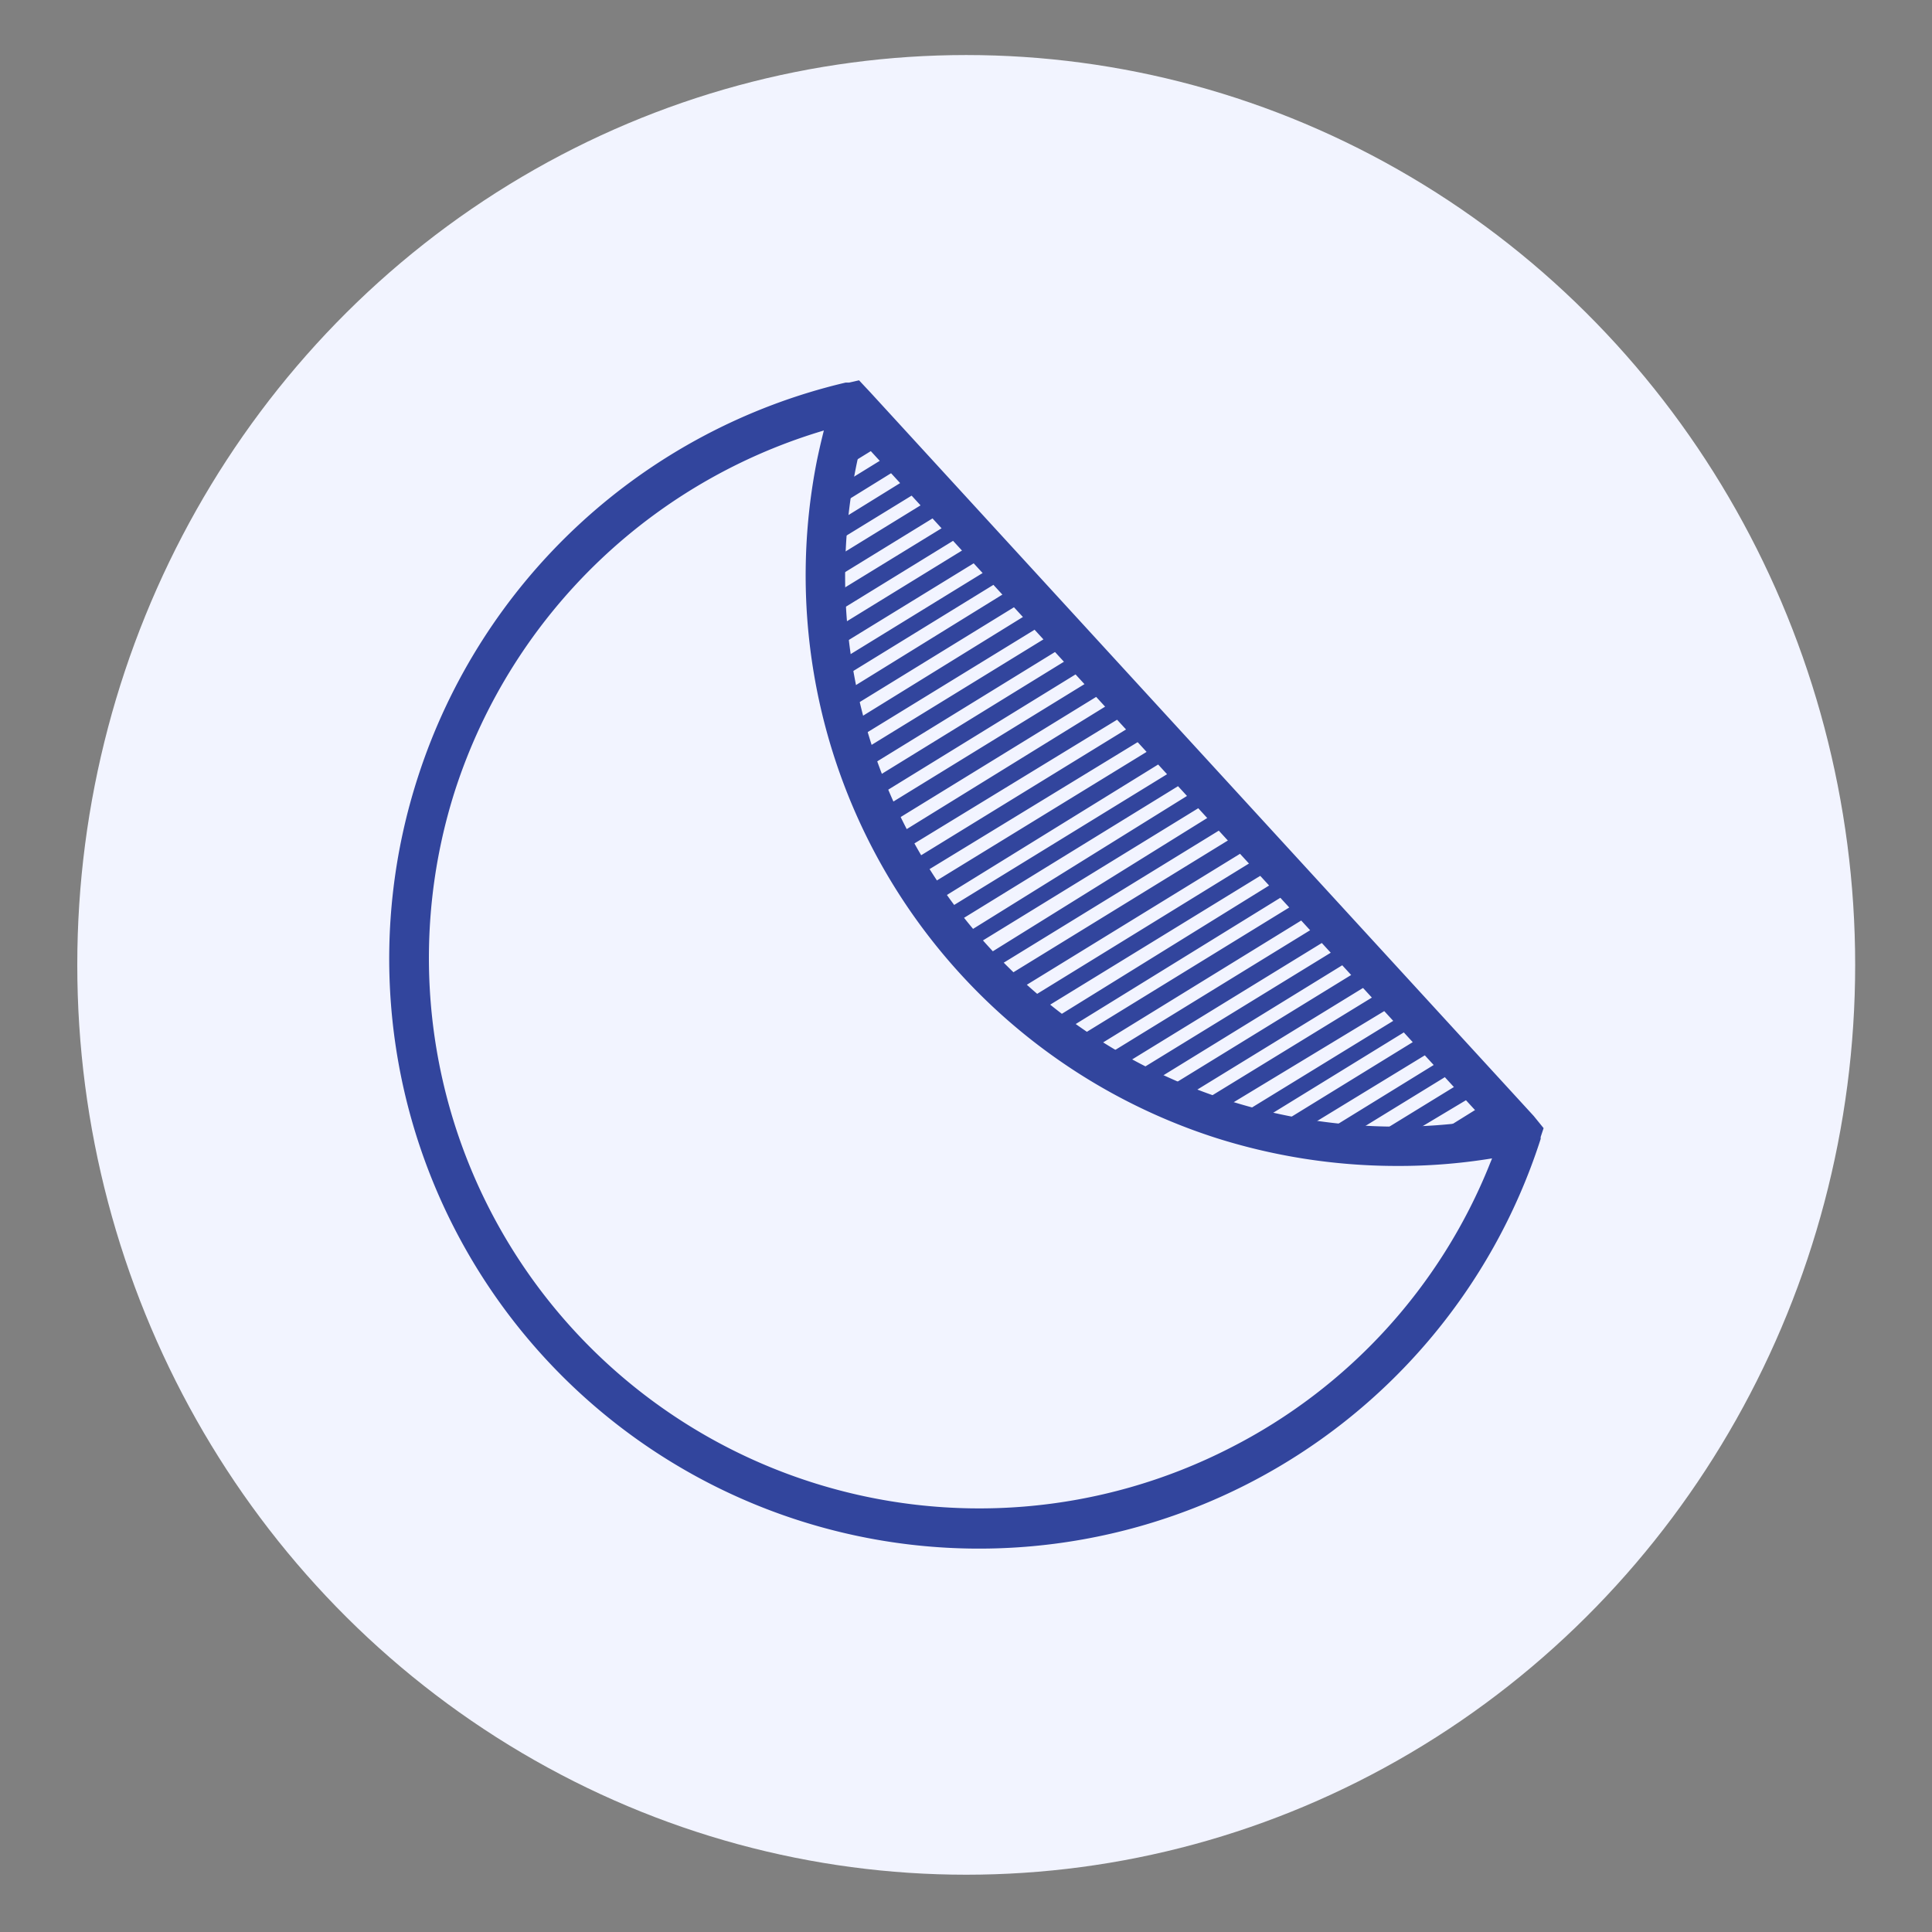 <svg id="Layer_1" data-name="Layer 1" xmlns="http://www.w3.org/2000/svg" viewBox="0 0 86 86"><rect x="0" y="0" width="86" height="86" fill="#808080" stroke="none"/><defs><style>.cls-1{fill:#f2f4ff;}.cls-2{fill:none;}.cls-2,.cls-3{stroke:#32459d;stroke-miterlimit:10;}.cls-3{fill:#32459d;stroke-width:0.25px;}</style></defs><title>Residue</title><g id="Layer_4_copy_3" data-name="Layer 4 copy 3"><ellipse class="cls-1" cx="43.01" cy="42.95" rx="39.57" ry="40.5"/></g><path class="cls-2" d="M67.89,50,38.37,17.8l-.3-.32-.22.05-.15,0A25.85,25.85,0,0,0,19.08,34.74a25.75,25.75,0,0,0,49,15.88l0-.09.07-.21Zm-.86.17a24.09,24.09,0,0,1-4.93.48,25.28,25.28,0,0,1-7.58-1.19,25,25,0,0,1-16.4-30.82ZM55,64.89A25,25,0,0,1,19.79,35a25.13,25.13,0,0,1,17.39-16.5l.21-.06c-.21.71-.38,1.42-.53,2.13A25.8,25.8,0,0,0,54.29,50.18a26.15,26.15,0,0,0,7.8,1.22,25.21,25.21,0,0,0,4.6-.39l.5-.09c-.13.36-.26.72-.41,1.08A24.81,24.81,0,0,1,55,64.89Z"/><path class="cls-3" d="M67.9,50l-.16-.18-.58-.62-.34-.38-.57-.62-.34-.37-.57-.63L65,46.84l-.56-.62-.35-.38-.57-.62-.34-.37-.57-.62-.35-.38-.56-.62-.35-.38-.57-.62-.34-.37-.57-.62-.35-.38-.57-.62-.34-.38L58,39.24l-.34-.37-.57-.62-.35-.38-.57-.62-.34-.37-.57-.63L55,35.88l-.57-.62L54,34.88l-.57-.62-.34-.37-.57-.62-.35-.38-.56-.62-.35-.38-.57-.62-.34-.37-.57-.62-.35-.38-.56-.62-.35-.38L48,28.28l-.34-.37-.57-.62-.35-.38-.57-.62-.34-.38-.57-.62-.34-.37-.57-.62L44,23.92l-.57-.62-.34-.37-.57-.63-.34-.37-.57-.62-.34-.37-.58-.63-.34-.37-.57-.62-.34-.38-.57-.62L38.51,18l-1.18.72c-.07.24-.13.47-.19.7s-.18.75-.26,1.13c0,0,0,0,0,.05,0,.2-.08.41-.11.61-.07.36-.12.71-.16,1.07s-.06.42-.08.63a8.93,8.93,0,0,0-.09,1c0,.2,0,.4,0,.6s0,.66,0,1,0,.39,0,.58,0,.63,0,.95,0,.38,0,.57.05.62.08.92,0,.36.07.54.08.59.14.89a4.89,4.89,0,0,0,.09.53c0,.29.11.57.18.86l.12.51c.07.28.14.55.22.83l.15.5c.08.27.17.54.26.81l.18.48c.09.27.19.52.3.78h0c.06.16.13.31.2.46a7.35,7.35,0,0,0,.34.76,3.82,3.82,0,0,0,.21.46c.08.17.17.35.26.52l.12.22c.07.15.15.3.23.44s.27.49.41.72l.27.42h0c.14.24.29.47.44.69a3.81,3.81,0,0,0,.29.41,7.63,7.63,0,0,0,.48.68,3.79,3.79,0,0,0,.3.4c.16.22.34.44.52.65s.21.26.33.39.36.42.56.63a3.92,3.92,0,0,0,.34.37c.19.21.39.41.6.61l.36.35c.21.2.43.39.65.58l.39.34c.23.19.46.38.69.55s.28.23.42.33.48.36.73.53l.45.3c.25.18.51.34.77.5s.32.2.49.29.54.32.82.46a5.12,5.12,0,0,0,.52.27l.88.43.56.25c.31.14.62.27.94.39l.6.22.9.31.12,0,.64.2,1.1.29.72.15c.4.09.8.16,1.2.23l.78.1,1.35.15.86,0h0l1,0h.55l1,0c.62,0,1.25-.09,1.87-.17.4-.05.8-.11,1.19-.18h.07l1.31-.81ZM38.09,18.78l.1-.06.58.62-1,.6C37.88,19.55,38,19.17,38.09,18.78Zm-.44,1.84,1.46-.9.57.62-2.24,1.38C37.5,21.35,37.57,21,37.65,20.62Zm-.3,1.73L40,20.71l.57.63L37.24,23.4C37.26,23.05,37.3,22.7,37.35,22.35ZM37.18,24l3.75-2.3.57.62L37.14,25C37.15,24.68,37.16,24.35,37.18,24Zm0,1.59,4.72-2.9.57.63-5.27,3.23C37.13,26.24,37.12,25.92,37.13,25.6Zm5.63-1.9.57.62-6.07,3.73c0-.31-.07-.61-.08-.92Zm-5.45,4.91,6.37-3.91.57.62-6.82,4.19C37.39,29.21,37.34,28.91,37.31,28.61ZM37.53,30l7.06-4.34.57.62L37.7,30.89A8.71,8.71,0,0,1,37.53,30Zm.29,1.38,7.68-4.72.57.62-8,4.94Q37.91,31.83,37.82,31.41Zm.35,1.34,8.25-5.06.56.62-8.55,5.25C38.33,33.29,38.25,33,38.17,32.75Zm.43,1.3,8.73-5.37.57.62-9,5.54C38.79,34.58,38.69,34.32,38.6,34.05Zm9.64-4.37.57.62-9.39,5.77h0l-.33-.76Zm-8.6,6.85,9.52-5.85.57.62-9.72,6C39.88,37,39.75,36.78,39.64,36.53Zm.6,1.18,9.83-6,.57.62-10,6.14Q40.44,38.07,40.24,37.71Zm.68,1.14L51,32.67l.57.62L41.36,39.55C41.2,39.32,41.05,39.08,40.92,38.85ZM41.65,40,51.9,33.67l.57.62L42.13,40.64C42,40.42,41.8,40.19,41.65,40ZM42.44,41l10.37-6.38.57.62L43,41.69C42.78,41.48,42.61,41.26,42.44,41Zm.85,1,10.44-6.41.57.62L43.86,42.7C43.66,42.49,43.47,42.29,43.29,42.07Zm.91,1,10.44-6.41.57.63-10.4,6.39C44.6,43.47,44.39,43.27,44.2,43.06Zm1,1,10.37-6.37.57.62L45.82,44.6Zm1,.91,10.24-6.28.56.62L46.92,45.49h0C46.68,45.31,46.46,45.13,46.23,44.93Zm1.11.88,10-6.17.57.62-9.88,6.07Zm1.2.83,9.75-6,.57.62-9.54,5.86Q48.93,46.9,48.54,46.64Zm1.27.77,9.4-5.77.57.62-9.13,5.6Q50.23,47.65,49.81,47.41Zm1.37.72,8.94-5.5.57.62-8.61,5.29C51.77,48.41,51.47,48.27,51.18,48.13Zm1.47.66L61,43.63l.56.62-8,4.9h0C53.29,49,53,48.92,52.65,48.79Zm1.88.68-.3-.1L62,44.63l.57.62-7.24,4.44C55,49.63,54.78,49.55,54.53,49.47Zm1.42.4,6.91-4.25.57.62-6.34,3.9Q56.52,50,56,49.87Zm1.88.41,6-3.66.56.62L59.1,50.46C58.68,50.42,58.25,50.35,57.83,50.28Zm2.07.27,4.79-2.94.57.63-3.91,2.4h0Q60.62,50.63,59.9,50.55Zm2.36.11,3.34-2,.57.62L64,50.59h0C63.39,50.64,62.83,50.66,62.26,50.66Zm2.82-.17,1.43-.88.53.57C66.39,50.31,65.74,50.42,65.08,50.49Z"/></svg>